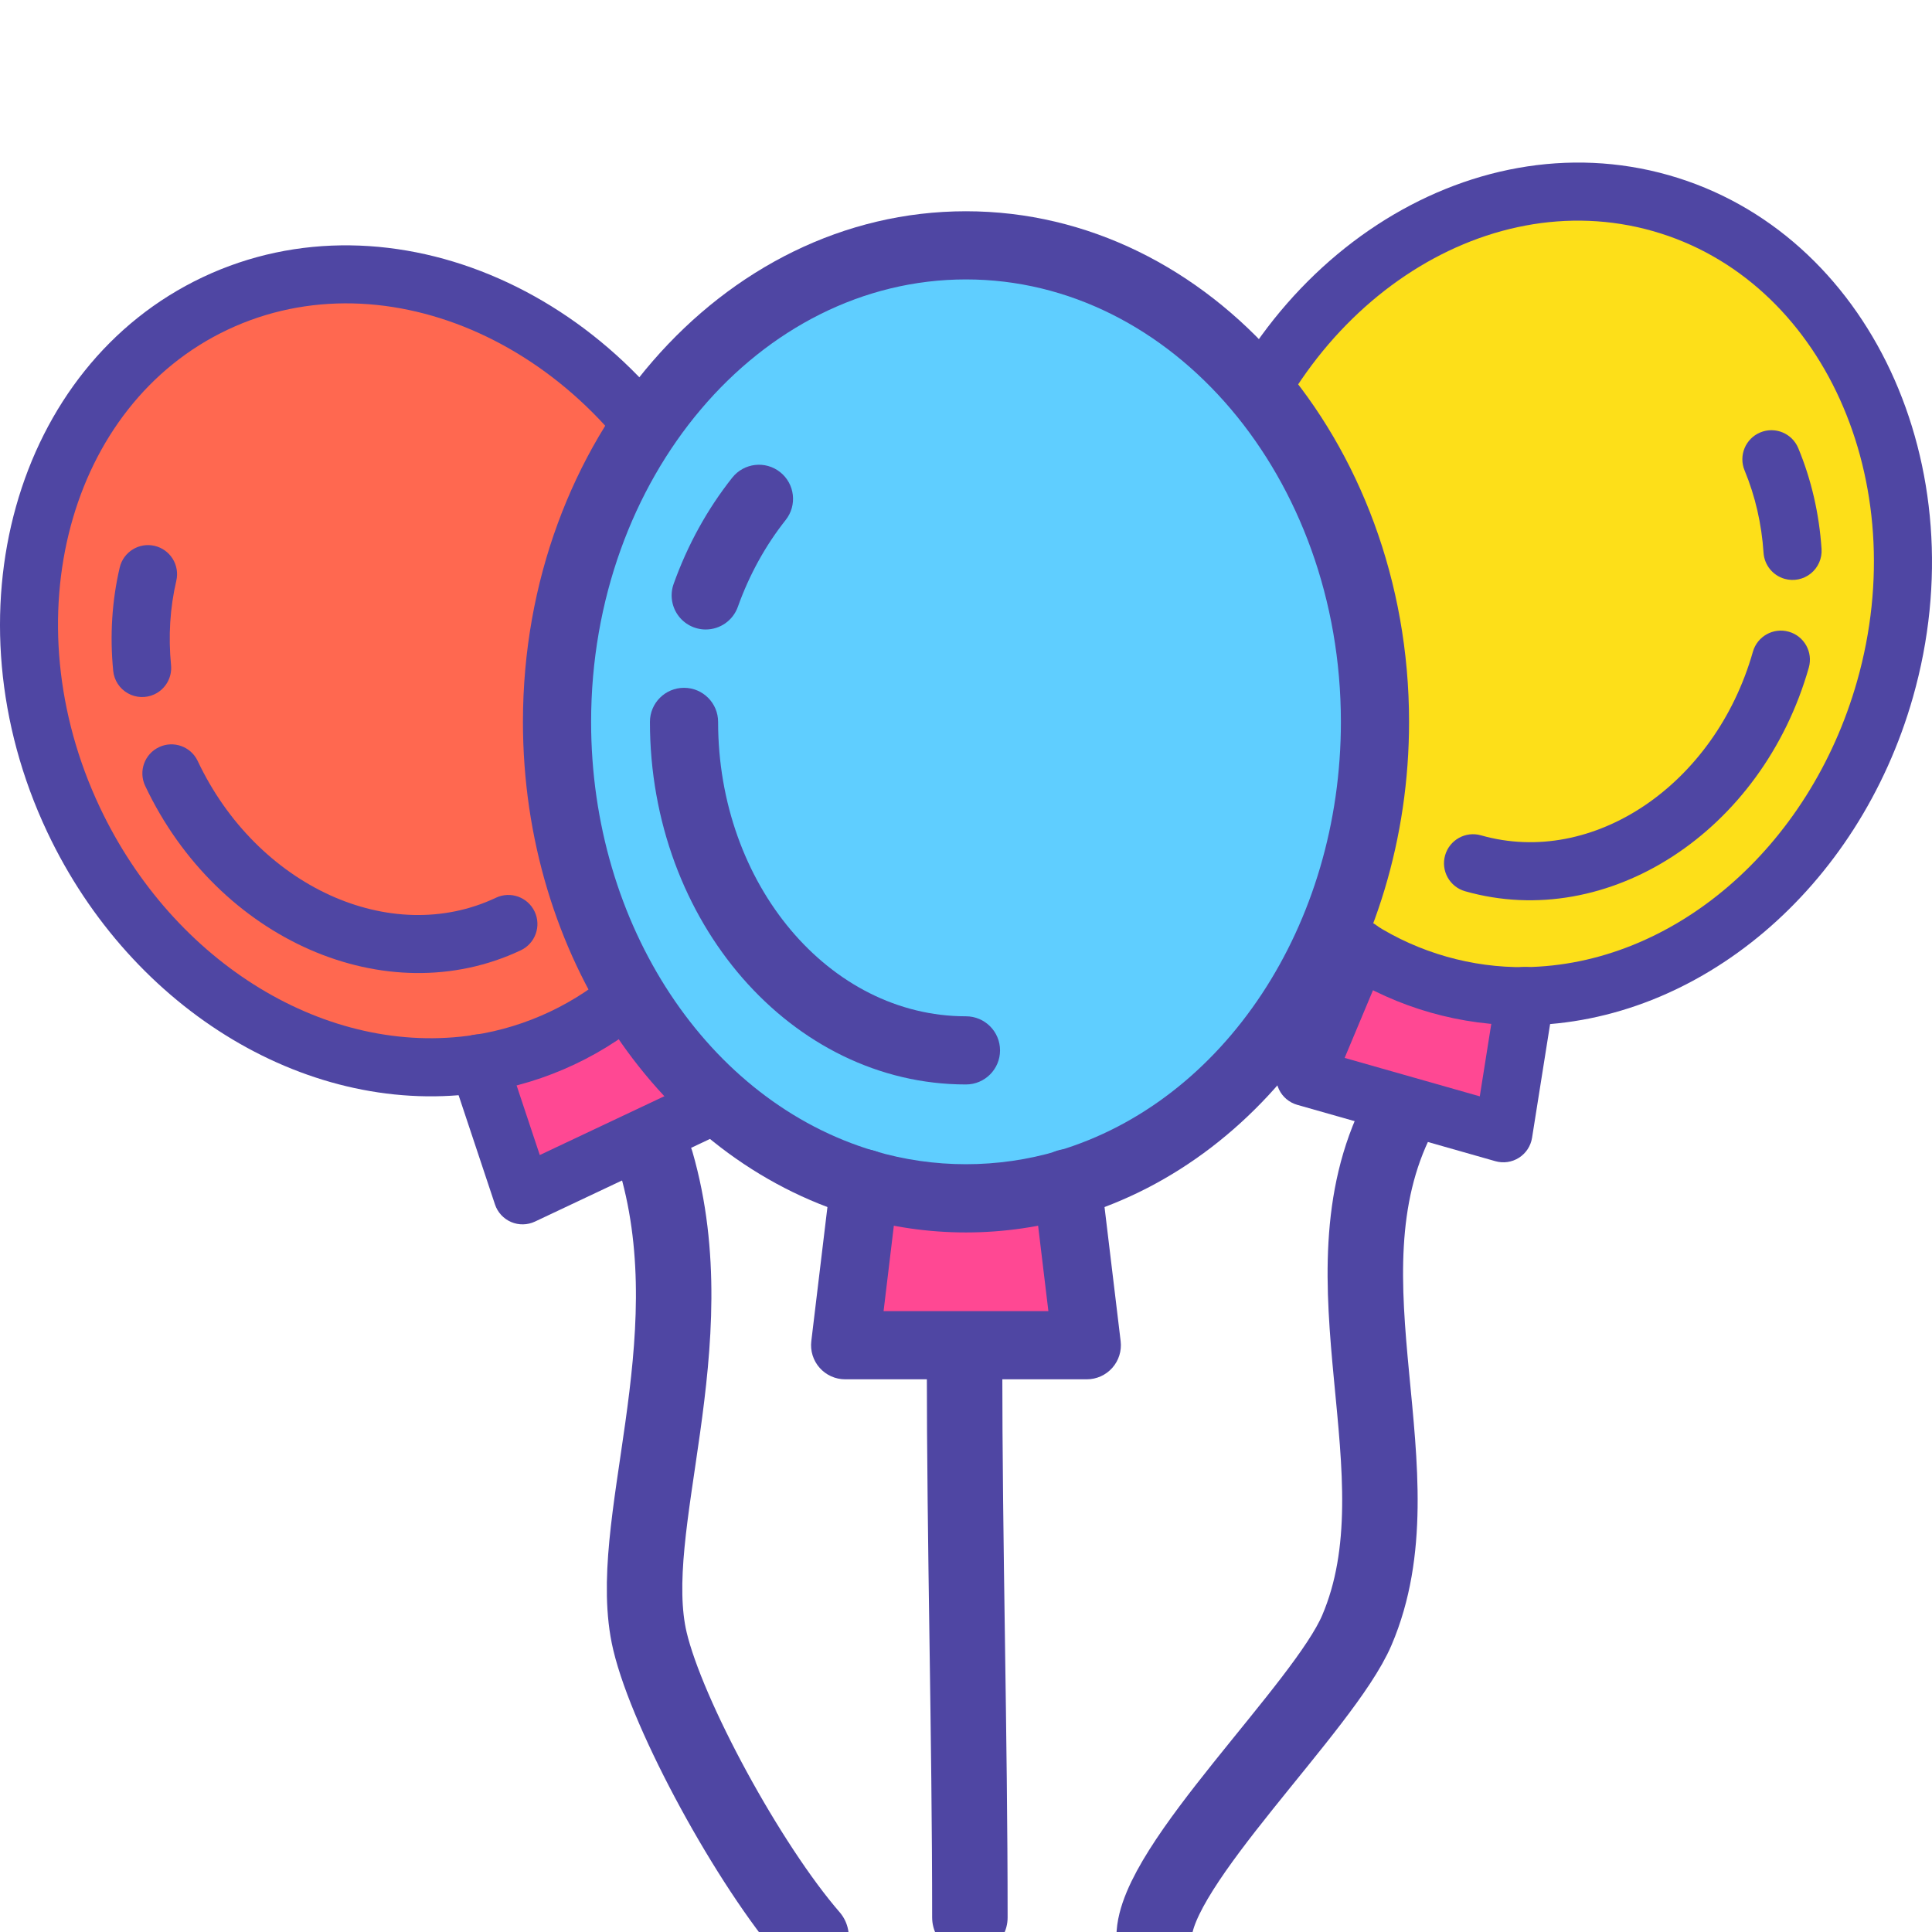 <?xml version="1.0" encoding="UTF-8" standalone="no"?>
<!DOCTYPE svg PUBLIC "-//W3C//DTD SVG 1.1//EN" "http://www.w3.org/Graphics/SVG/1.1/DTD/svg11.dtd">
<!-- Created with Vectornator (http://vectornator.io/) -->
<svg height="100%" stroke-miterlimit="10" style="fill-rule:nonzero;clip-rule:evenodd;stroke-linecap:round;stroke-linejoin:round;" version="1.1" viewBox="0 0 1024 1024" width="100%" xml:space="preserve" xmlns="http://www.w3.org/2000/svg" xmlns:vectornator="http://vectornator.io" xmlns:xlink="http://www.w3.org/1999/xlink">
<defs/>
<clipPath id="ArtboardFrame">
<rect height="1024" width="1024" x="0" y="0"/>
</clipPath>
<g clip-path="url(#ArtboardFrame)" id="Untitled-copy" vectornator:layerName="Untitled copy">
<path d="M336.593 524.616C325.032 534.971 312.031 543.594 297.995 550.215C283.689 556.97 268.815 561.439 253.723 563.747C171.321 576.402 81.889 525.315 38.972 434.427C-11.818 326.866 21.813 204.383 114.114 160.799C206.414 117.215 322.405 169.047 373.195 276.608C416.112 367.496 398.7 469.034 336.593 524.616Z" fill="#ff6850" fill-rule="nonzero" opacity="1" stroke="none" vectornator:layerName="path"/>
<path d="M336.593 524.616L375.714 586.905L276.967 633.532L253.723 563.747C269.058 561.404 283.971 556.845 297.995 550.215C312.3 543.46 325.202 534.813 336.593 524.616Z" fill="#ff4893" fill-rule="nonzero" opacity="1" stroke="none" vectornator:layerName="path"/>
<path d="M304.571 564.143C289.201 571.405 272.858 576.401 256.054 578.974C165.003 592.956 70.006 536.223 25.045 441.006C-29.283 325.951 7.723 194.006 107.538 146.873C207.375 99.73 332.795 154.979 387.124 270.033C432.08 365.241 415.525 474.65 346.865 536.096C334.194 547.436 319.948 556.883 304.571 564.143ZM120.69 174.726C36.235 214.606 5.824 328.156 52.9 427.85C92.083 510.831 173.704 560.453 251.387 548.523C279.101 544.286 305.401 531.868 326.323 513.138C384.9 460.715 398.448 366.154 359.269 283.184C312.192 183.491 205.167 134.837 120.69 174.726Z" fill="#4f46a3" fill-rule="nonzero" opacity="1" stroke="none" vectornator:layerName="path"/>
<path d="M382.29 600.832L283.545 647.459C279.562 649.34 274.964 649.425 270.914 647.694C266.864 645.962 263.749 642.579 262.356 638.4L239.114 568.616C236.432 560.568 240.755 551.748 248.776 549.06C256.815 546.349 265.5 550.555 268.239 558.586L268.341 558.884L286.097 612.193L353.439 580.395L323.554 532.812L323.432 532.617C318.923 525.405 321.113 515.903 328.324 511.393C335.535 506.866 345.037 509.071 349.548 516.285L349.655 516.455L388.76 578.72C391.101 582.45 391.733 587.004 390.497 591.23C389.26 595.457 386.273 598.952 382.29 600.832Z" fill="#4f46a3" fill-rule="nonzero" opacity="1" stroke="none" vectornator:layerName="path"/>
<path d="M276.02 503.677C204.818 537.298 115.508 498.191 76.935 416.501C73.302 408.809 76.594 399.629 84.286 395.997C91.978 392.365 101.158 395.656 104.79 403.348C136.111 469.679 207.025 502.19 262.866 475.822C270.558 472.19 279.738 475.481 283.371 483.173C287.003 490.865 283.712 500.045 276.02 503.677Z" fill="#4f46a3" fill-rule="nonzero" opacity="1" stroke="none" vectornator:layerName="path 2"/>
<path d="M81.904 367.975C77.373 370.115 72.084 369.916 67.726 367.443C63.368 364.97 60.485 360.531 59.998 355.544C58.173 336.878 59.332 318.468 63.445 300.824C65.375 292.539 73.656 287.388 81.941 289.319C90.226 291.249 95.377 299.53 93.446 307.815C90.098 322.181 89.16 337.231 90.658 352.544C91.29 359.02 87.787 365.195 81.904 367.975Z" fill="#4f46a3" fill-rule="nonzero" opacity="1" stroke="none" vectornator:layerName="path 3"/>
<path d="M347.81 616.045C375.714 712.995 330.197 809.476 344.477 869.792C353.879 909.502 396.85 988.495 429.88 1026.57" fill="none" opacity="1" stroke="#4f46a3" stroke-linecap="round" stroke-linejoin="round" stroke-width="40" vectornator:layerName="Curve 1"/>
</g>
<g clip-path="url(#ArtboardFrame)" id="Untitled-copy-copy" vectornator:layerName="Untitled copy copy">
<path d="M720.194 502.929C733.291 511.256 747.526 517.639 762.455 521.879C777.672 526.207 793.077 528.186 808.342 527.998C891.704 527.023 971.591 462.014 999.086 365.337C1031.62 250.924 978.438 135.579 880.258 107.657C782.078 79.735 676.111 149.818 643.573 264.23C616.078 360.907 649.842 458.238 720.194 502.929Z" fill="#fddf19" fill-rule="nonzero" opacity="1" stroke="none" vectornator:layerName="path"/>
<path d="M720.194 502.929L691.773 570.771L796.81 600.643L808.342 527.998C792.831 528.191 777.374 526.13 762.455 521.879C747.238 517.552 733.098 511.128 720.194 502.929Z" fill="#ff4893" fill-rule="nonzero" opacity="1" stroke="none" vectornator:layerName="path"/>
<path d="M758.242 536.694C774.592 541.348 791.531 543.608 808.53 543.401C900.642 542.322 985.096 470.834 1013.9 369.552C1048.71 247.169 990.644 123.04 884.471 92.845C778.274 62.643 663.563 137.636 628.758 260.019C599.956 361.291 634.16 466.527 711.935 515.932C726.288 525.05 741.886 532.043 758.242 536.694ZM876.045 122.472C965.88 148.021 1014.43 255.079 984.271 361.123C959.168 449.39 886.749 511.678 808.161 512.597C780.126 512.944 752.152 504.988 728.451 489.928C662.098 447.776 633.286 356.699 658.386 268.443C688.546 162.399 786.187 96.917 876.045 122.472Z" fill="#4f46a3" fill-rule="nonzero" opacity="1" stroke="none" vectornator:layerName="path"/>
<path d="M687.56 585.586L792.595 615.457C796.831 616.662 801.382 615.995 805.095 613.625C808.808 611.255 811.328 607.409 812.019 603.058L823.551 530.415C824.882 522.037 819.177 514.041 810.824 512.7C802.45 511.339 794.569 516.907 793.178 525.278L793.127 525.588L784.317 581.082L712.686 560.71L734.397 508.885L734.485 508.672C737.755 500.821 734.043 491.804 726.192 488.532C718.338 485.244 709.324 488.972 706.052 496.825L705.974 497.011L677.565 564.827C675.864 568.889 675.985 573.485 677.895 577.453C679.806 581.421 683.324 584.381 687.56 585.586Z" fill="#4f46a3" fill-rule="nonzero" opacity="1" stroke="none" vectornator:layerName="path"/>
<path d="M776.533 472.377C852.271 493.916 933.993 440.745 958.705 353.852C961.032 345.67 956.285 337.151 948.103 334.824C939.921 332.497 931.402 337.244 929.075 345.426C909.009 415.982 844.359 459.64 784.96 442.747C776.778 440.42 768.259 445.167 765.932 453.349C763.605 461.531 768.351 470.05 776.533 472.377Z" fill="#4f46a3" fill-rule="nonzero" opacity="1" stroke="none" vectornator:layerName="path 2"/>
<path d="M945.876 306.79C950.696 308.161 955.881 307.101 959.777 303.949C963.672 300.797 965.791 295.947 965.457 290.947C964.209 272.234 960.058 254.261 953.119 237.526C949.861 229.668 940.85 225.938 932.991 229.196C925.133 232.454 921.404 241.465 924.662 249.323C930.312 262.949 933.696 277.644 934.719 292.996C935.153 299.488 939.618 305.009 945.876 306.79Z" fill="#4f46a3" fill-rule="nonzero" opacity="1" stroke="none" vectornator:layerName="path 3"/>
<path d="M741.016 591.972C697.166 678.562 754.619 781.164 719.145 864.08C701.67 904.927 611.726 989.055 611.726 1026.57" fill="none" opacity="1" stroke="#4f46a3" stroke-linecap="round" stroke-linejoin="round" stroke-width="40" vectornator:layerName="Curve 1"/>
</g>
<g clip-path="url(#ArtboardFrame)" id="Untitled" vectornator:layerName="Untitled">
<path d="M565.733 627.337C548.286 632.529 530.178 635.164 511.974 635.157C493.418 635.157 475.404 632.447 458.241 627.337C364.505 599.489 295.235 500.514 295.235 382.621C295.235 243.1 392.249 130.033 511.974 130.033C631.7 130.033 728.765 243.1 728.765 382.621C728.765 500.514 659.444 599.489 565.733 627.337Z" fill="#5fceff" fill-rule="nonzero" opacity="1" stroke="none" vectornator:layerName="path"/>
<path d="M565.733 627.337L576.031 712.995L447.943 712.995L458.241 627.337C475.679 632.531 493.779 635.165 511.974 635.157C530.53 635.157 548.545 632.447 565.733 627.337Z" fill="#ff4893" fill-rule="nonzero" opacity="1" stroke="none" vectornator:layerName="path"/>
<path d="M511.974 653.223C492.034 653.228 472.199 650.341 453.087 644.654C349.512 613.883 277.169 506.132 277.169 382.623C277.169 233.383 382.501 111.97 511.974 111.97C641.476 111.97 746.831 233.383 746.831 382.623C746.831 506.12 674.477 613.873 570.879 644.657C551.76 650.338 531.92 653.223 511.974 653.223ZM511.974 148.099C402.425 148.099 313.301 253.305 313.301 382.621C313.301 490.258 375.019 583.767 463.387 610.019C494.904 619.406 529.018 619.406 560.59 610.019C648.973 583.754 710.702 490.245 710.702 382.621C710.699 253.305 621.552 148.099 511.974 148.099Z" fill="#4f46a3" fill-rule="nonzero" opacity="1" stroke="none" vectornator:layerName="path"/>
<path d="M576.031 731.061L447.946 731.061C442.779 731.061 437.86 728.849 434.431 724.984C431.002 721.118 429.393 715.97 430.009 710.84L440.307 625.184C441.494 615.305 450.496 608.115 460.349 609.281C470.234 610.432 477.339 619.243 476.222 629.133L476.18 629.5L468.314 694.934L555.665 694.934L547.799 629.5L547.768 629.231C546.597 619.324 553.679 610.343 563.586 609.17C573.502 607.98 582.475 615.078 583.647 624.988L583.675 625.223L593.968 710.848C594.583 715.977 592.972 721.123 589.544 724.987C586.115 728.851 581.196 731.062 576.031 731.061Z" fill="#4f46a3" fill-rule="nonzero" opacity="1" stroke="none" vectornator:layerName="path"/>
<path d="M511.974 574.791C419.616 574.791 344.477 488.583 344.477 382.621C344.477 372.643 352.566 364.555 362.543 364.555C372.521 364.555 380.609 372.643 380.609 382.621C380.609 468.661 439.54 538.659 511.974 538.659C521.952 538.659 530.04 546.747 530.04 556.725C530.04 566.702 521.952 574.791 511.974 574.791Z" fill="#4f46a3" fill-rule="nonzero" opacity="1" stroke="none" vectornator:layerName="path 2"/>
<path d="M374.051 333.641C368.173 333.641 362.663 330.782 359.28 325.976C355.896 321.17 355.062 315.018 357.043 309.485C364.456 288.773 374.905 269.827 388.104 253.173C394.301 245.353 405.664 244.037 413.484 250.234C421.304 256.43 422.62 267.793 416.423 275.614C405.677 289.173 397.145 304.666 391.064 321.659C388.491 328.844 381.683 333.639 374.051 333.641Z" fill="#4f46a3" fill-rule="nonzero" opacity="1" stroke="none" vectornator:layerName="path 3"/>
<path d="M511.23 721.596C511.23 819.755 514.058 918.842 514.058 1016.3" fill="none" opacity="1" stroke="#4f46a3" stroke-linecap="round" stroke-linejoin="round" stroke-width="40" vectornator:layerName="Curve 1"/>
</g>
</svg>
